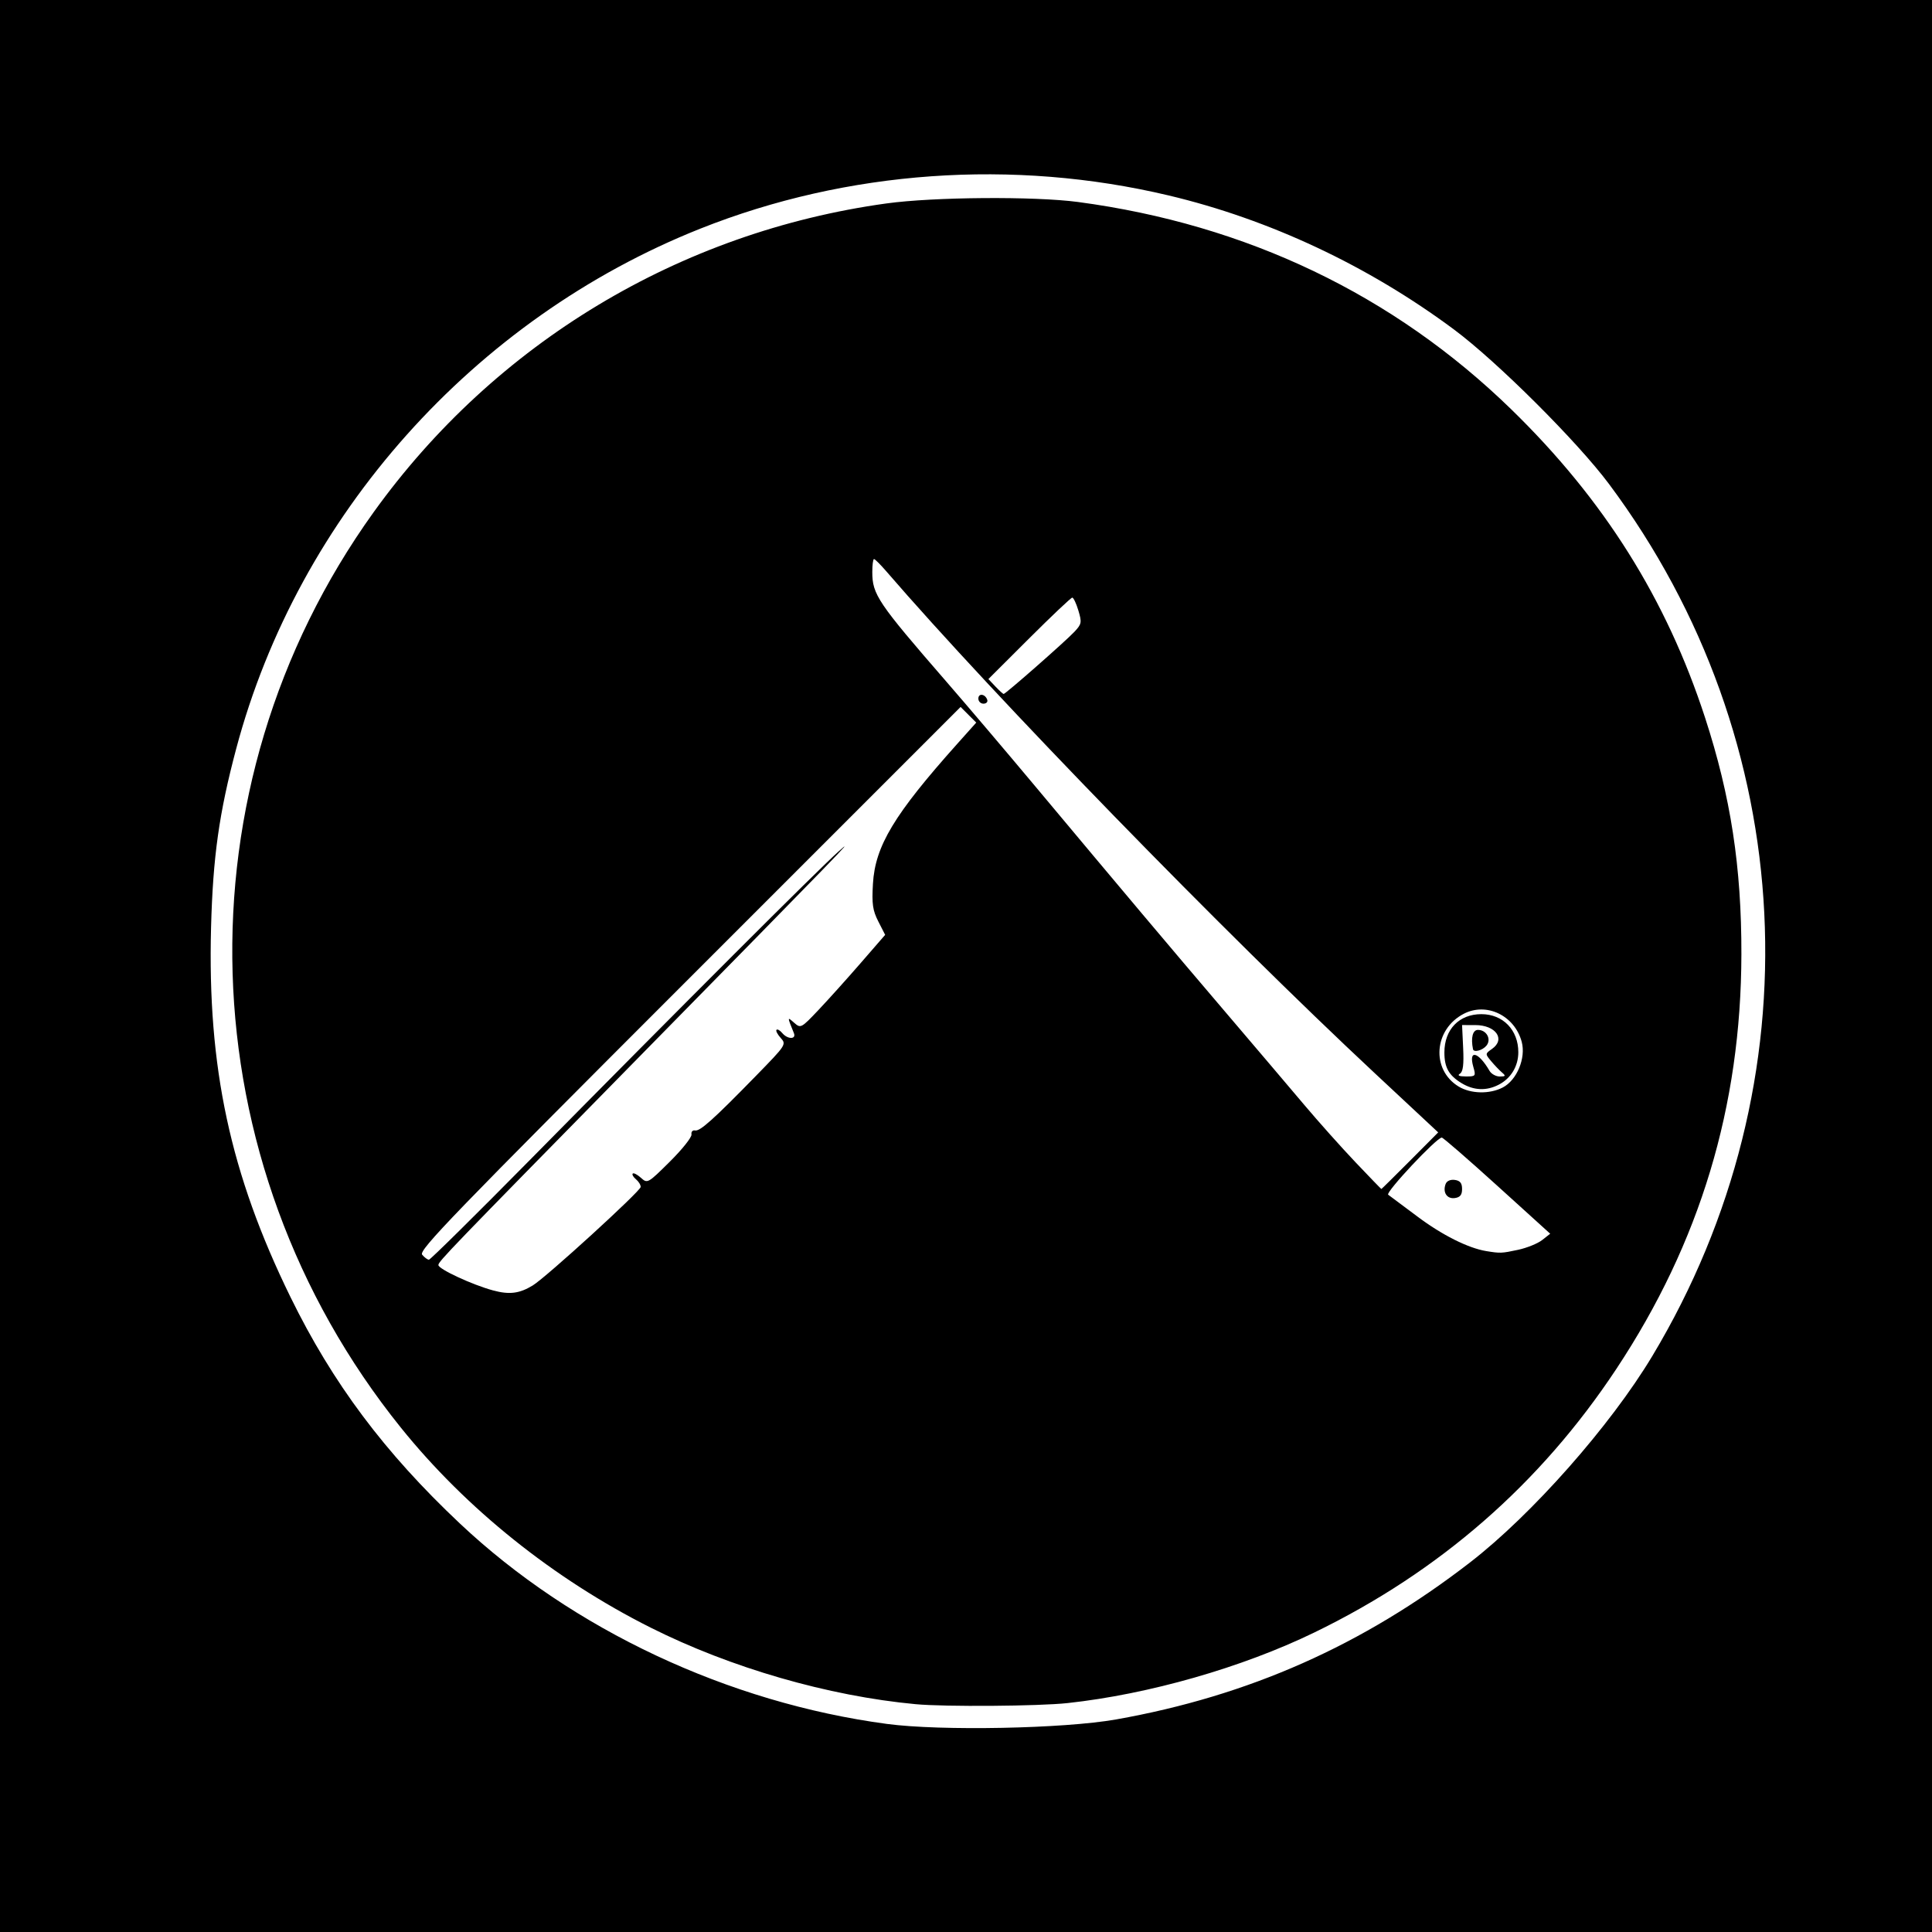 <?xml version="1.0" encoding="UTF-8" standalone="no"?>
<!-- Created with Inkscape (http://www.inkscape.org/) -->

<svg
   xmlns:dc="http://purl.org/dc/elements/1.1/"
   xmlns:cc="http://creativecommons.org/ns#"
   xmlns:rdf="http://www.w3.org/1999/02/22-rdf-syntax-ns#"
   xmlns:svg="http://www.w3.org/2000/svg"
   xmlns="http://www.w3.org/2000/svg"
   xmlns:sodipodi="http://sodipodi.sourceforge.net/DTD/sodipodi-0.dtd"
   xmlns:inkscape="http://www.inkscape.org/namespaces/inkscape"
   version="1.1"
   id="svg2"
   width="500"
   height="500"
   viewBox="0 0 500 500"
   sodipodi:docname="djb-logo.svg"
   inkscape:version="0.92.4 (5da689c313, 2019-01-14)">
  <defs
     id="defs6" />
  <sodipodi:namedview
     pagecolor="#ffffff"
     bordercolor="#666666"
     borderopacity="1"
     objecttolerance="10"
     gridtolerance="10"
     guidetolerance="10"
     inkscape:pageopacity="0"
     inkscape:pageshadow="2"
     inkscape:window-width="1536"
     inkscape:window-height="801"
     id="namedview4"
     showgrid="false"
     inkscape:zoom="0.39333333"
     inkscape:cx="249.15252"
     inkscape:cy="223.72883"
     inkscape:window-x="1912"
     inkscape:window-y="-8"
     inkscape:window-maximized="1"
     inkscape:current-layer="svg2" />
  <rect
     style="opacity:1;fill:#000000;fill-opacity:1;fill-rule:nonzero;stroke:none;stroke-width:1.434;stroke-linejoin:round;stroke-miterlimit:4;stroke-dasharray:none;stroke-opacity:1"
     id="rect837"
     width="500"
     height="500"
     x="0"
     y="0" />
  <path
     style="fill:#ffffff;fill-opacity:1;stroke-width:1"
     d="m 229.544,446.151 c -41.035,-5.479 -81.375,-24.412 -110.531,-51.874 -19.493,-18.36 -32.947,-36.345 -43.836,-58.596 -15.607,-31.892 -21.518,-59.414 -20.554,-95.693 0.485,-18.249 2.082,-29.593 6.51,-46.232 C 77.194,133.401 122.639,82.481 181.247,59.173 c 37.996,-15.111 80.933,-18.155 121.194,-8.593 26.115,6.202 51.682,18.215 73.862,34.703 11.105,8.256 31.931,29.014 40.109,39.979 49.529,66.41 53.901,154.583 11.191,225.702 -10.807,17.995 -31.099,40.973 -47.141,53.378 -27.746,21.457 -57.238,34.543 -91.604,40.646 -13.488,2.395 -45.398,3.021 -59.314,1.163 z m 46.768,-5.398 c 20.978,-2.278 45.118,-9.183 63.808,-18.252 32.438,-15.74 58.489,-38.469 78.18,-68.209 21.668,-32.727 32.293,-67.942 32.373,-107.302 0.046,-22.597 -2.755,-40.853 -9.398,-61.243 C 431.248,154.972 415.105,129.293 391.088,105.914 360.662,76.297 322.595,58.083 278.983,52.274 267.683,50.769 241.653,50.964 229.444,52.645 175.936,60.014 128.139,88.787 96.694,132.559 c -51.266,71.363 -48.398,167.982 7.031,236.889 16.881,20.986 39.614,39.193 64.629,51.762 20.737,10.42 46.013,17.725 68.623,19.831 7.575,0.706 31.821,0.528 39.335,-0.288 z M 127.592,333.956 c -5.388,-1.459 -14.137,-5.523 -14.137,-6.567 0,-0.911 2.828,-3.844 50.657,-52.533 53.744,-54.71 57.849,-58.938 52.901,-54.498 -5.533,4.966 -40.413,39.83 -79.7,79.663 -14.098,14.294 -25.937,25.989 -26.308,25.989 -0.371,0 -1.162,-0.587 -1.758,-1.305 -0.94,-1.133 8.182,-10.57 69.135,-71.526 l 70.218,-70.221 2.024,2.024 2.024,2.024 -4.925,5.511 c -16.327,18.269 -21.242,26.428 -21.808,36.211 -0.304,5.248 -0.07,6.875 1.398,9.754 l 1.763,3.455 -6.343,7.309 c -3.489,4.02 -8.399,9.479 -10.912,12.132 -4.478,4.727 -4.603,4.793 -6.276,3.327 -1.838,-1.611 -1.837,-1.659 -0.088,2.663 0.672,1.66 -1.635,1.645 -3.017,-0.02 -0.579,-0.697 -1.246,-1.074 -1.483,-0.837 -0.237,0.237 0.254,1.188 1.091,2.112 1.497,1.654 1.392,1.815 -6.313,9.71 -11.115,11.39 -14.577,14.494 -15.86,14.225 -0.618,-0.13 -1.033,0.338 -0.921,1.039 0.112,0.701 -2.402,3.859 -5.585,7.018 -5.705,5.661 -5.812,5.721 -7.486,4.206 -0.934,-0.845 -1.893,-1.343 -2.129,-1.106 -0.237,0.237 0.14,0.904 0.837,1.483 0.697,0.579 1.243,1.474 1.213,1.99 -0.065,1.107 -24.441,23.35 -27.917,25.475 -3.458,2.114 -6.056,2.44 -10.294,1.292 z m 257.029,-10.178 c -4.677,-0.77 -11.449,-4.172 -17.792,-8.938 -3.696,-2.777 -7.101,-5.319 -7.565,-5.648 -0.8,-0.567 12.535,-14.79 13.867,-14.79 0.335,0 6.785,5.599 14.335,12.442 l 13.726,12.442 -2.081,1.637 c -1.145,0.9 -3.956,2.039 -6.247,2.53 -4.244,0.91 -4.601,0.924 -8.243,0.325 z m -6.238,-16.067 c 0,-1.524 -0.501,-2.151 -1.875,-2.346 -1.125,-0.16 -2.076,0.256 -2.376,1.04 -0.828,2.158 0.333,3.942 2.376,3.652 1.375,-0.195 1.875,-0.821 1.875,-2.346 z m -27.606,-6.948 c -3.626,-3.821 -9.56,-10.465 -13.186,-14.764 -3.626,-4.299 -12.974,-15.302 -20.773,-24.452 -14.487,-16.995 -25.666,-30.268 -49.043,-58.226 -7.268,-8.692 -17.545,-20.793 -22.837,-26.89 -17.781,-20.485 -19.188,-22.567 -19.188,-28.391 0,-1.848 0.199,-3.36 0.441,-3.36 0.243,0 1.646,1.396 3.119,3.102 28.119,32.572 87.433,93.52 126.456,129.939 l 16.439,15.342 -7.29,7.324 c -4.01,4.028 -7.347,7.324 -7.417,7.324 -0.07,0 -3.093,-3.127 -6.72,-6.948 z M 255.502,181.122 c -0.514,-1.542 -2.305,-1.798 -2.305,-0.329 0,0.724 0.593,1.317 1.317,1.317 0.724,0 1.169,-0.445 0.988,-0.988 z m 121.982,100.067 c -7.172,-4.374 -6.426,-14.808 1.346,-18.827 5.897,-3.05 13.157,0.463 14.984,7.25 1.135,4.217 -1.242,9.936 -4.921,11.839 -3.396,1.756 -8.285,1.644 -11.41,-0.262 z m 10.382,-0.468 c 3.174,-1.642 5.073,-4.789 5.073,-8.411 0,-5.755 -3.975,-9.848 -9.566,-9.848 -5.756,0 -9.566,3.947 -9.566,9.912 0,3.884 1.141,5.931 4.42,7.93 3.155,1.924 6.449,2.066 9.638,0.417 z m -10.035,-2.853 c 0.806,-0.511 1.035,-2.344 0.832,-6.644 l -0.281,-5.938 3.406,0.002 c 5.332,0.003 7.914,3.669 4.345,6.169 -1.793,1.256 -1.796,1.293 -0.228,3.166 0.873,1.043 2.135,2.364 2.805,2.935 1.04,0.887 0.955,1.04 -0.575,1.04 -0.986,0 -2.174,-0.655 -2.64,-1.456 -2.901,-4.986 -5.518,-5.627 -4.199,-1.029 0.685,2.388 0.61,2.484 -1.933,2.471 -1.77,-0.008 -2.277,-0.246 -1.533,-0.718 z m 6.847,-7.241 c 1.367,-1.647 0.061,-4.089 -2.186,-4.089 -1.359,0 -1.877,2.017 -1.282,4.991 0.184,0.921 2.443,0.334 3.468,-0.902 z m -127.063,-92.962 -1.82,-1.921 10.565,-10.542 c 5.811,-5.798 10.826,-10.542 11.144,-10.542 0.318,0 1.029,1.502 1.579,3.338 0.926,3.092 0.852,3.496 -1.006,5.489 -2.269,2.432 -17.861,16.135 -18.335,16.113 -0.169,-0.008 -1.127,-0.879 -2.128,-1.935 z"
     id="path835"
     inkscape:connector-curvature="0" />
</svg>
